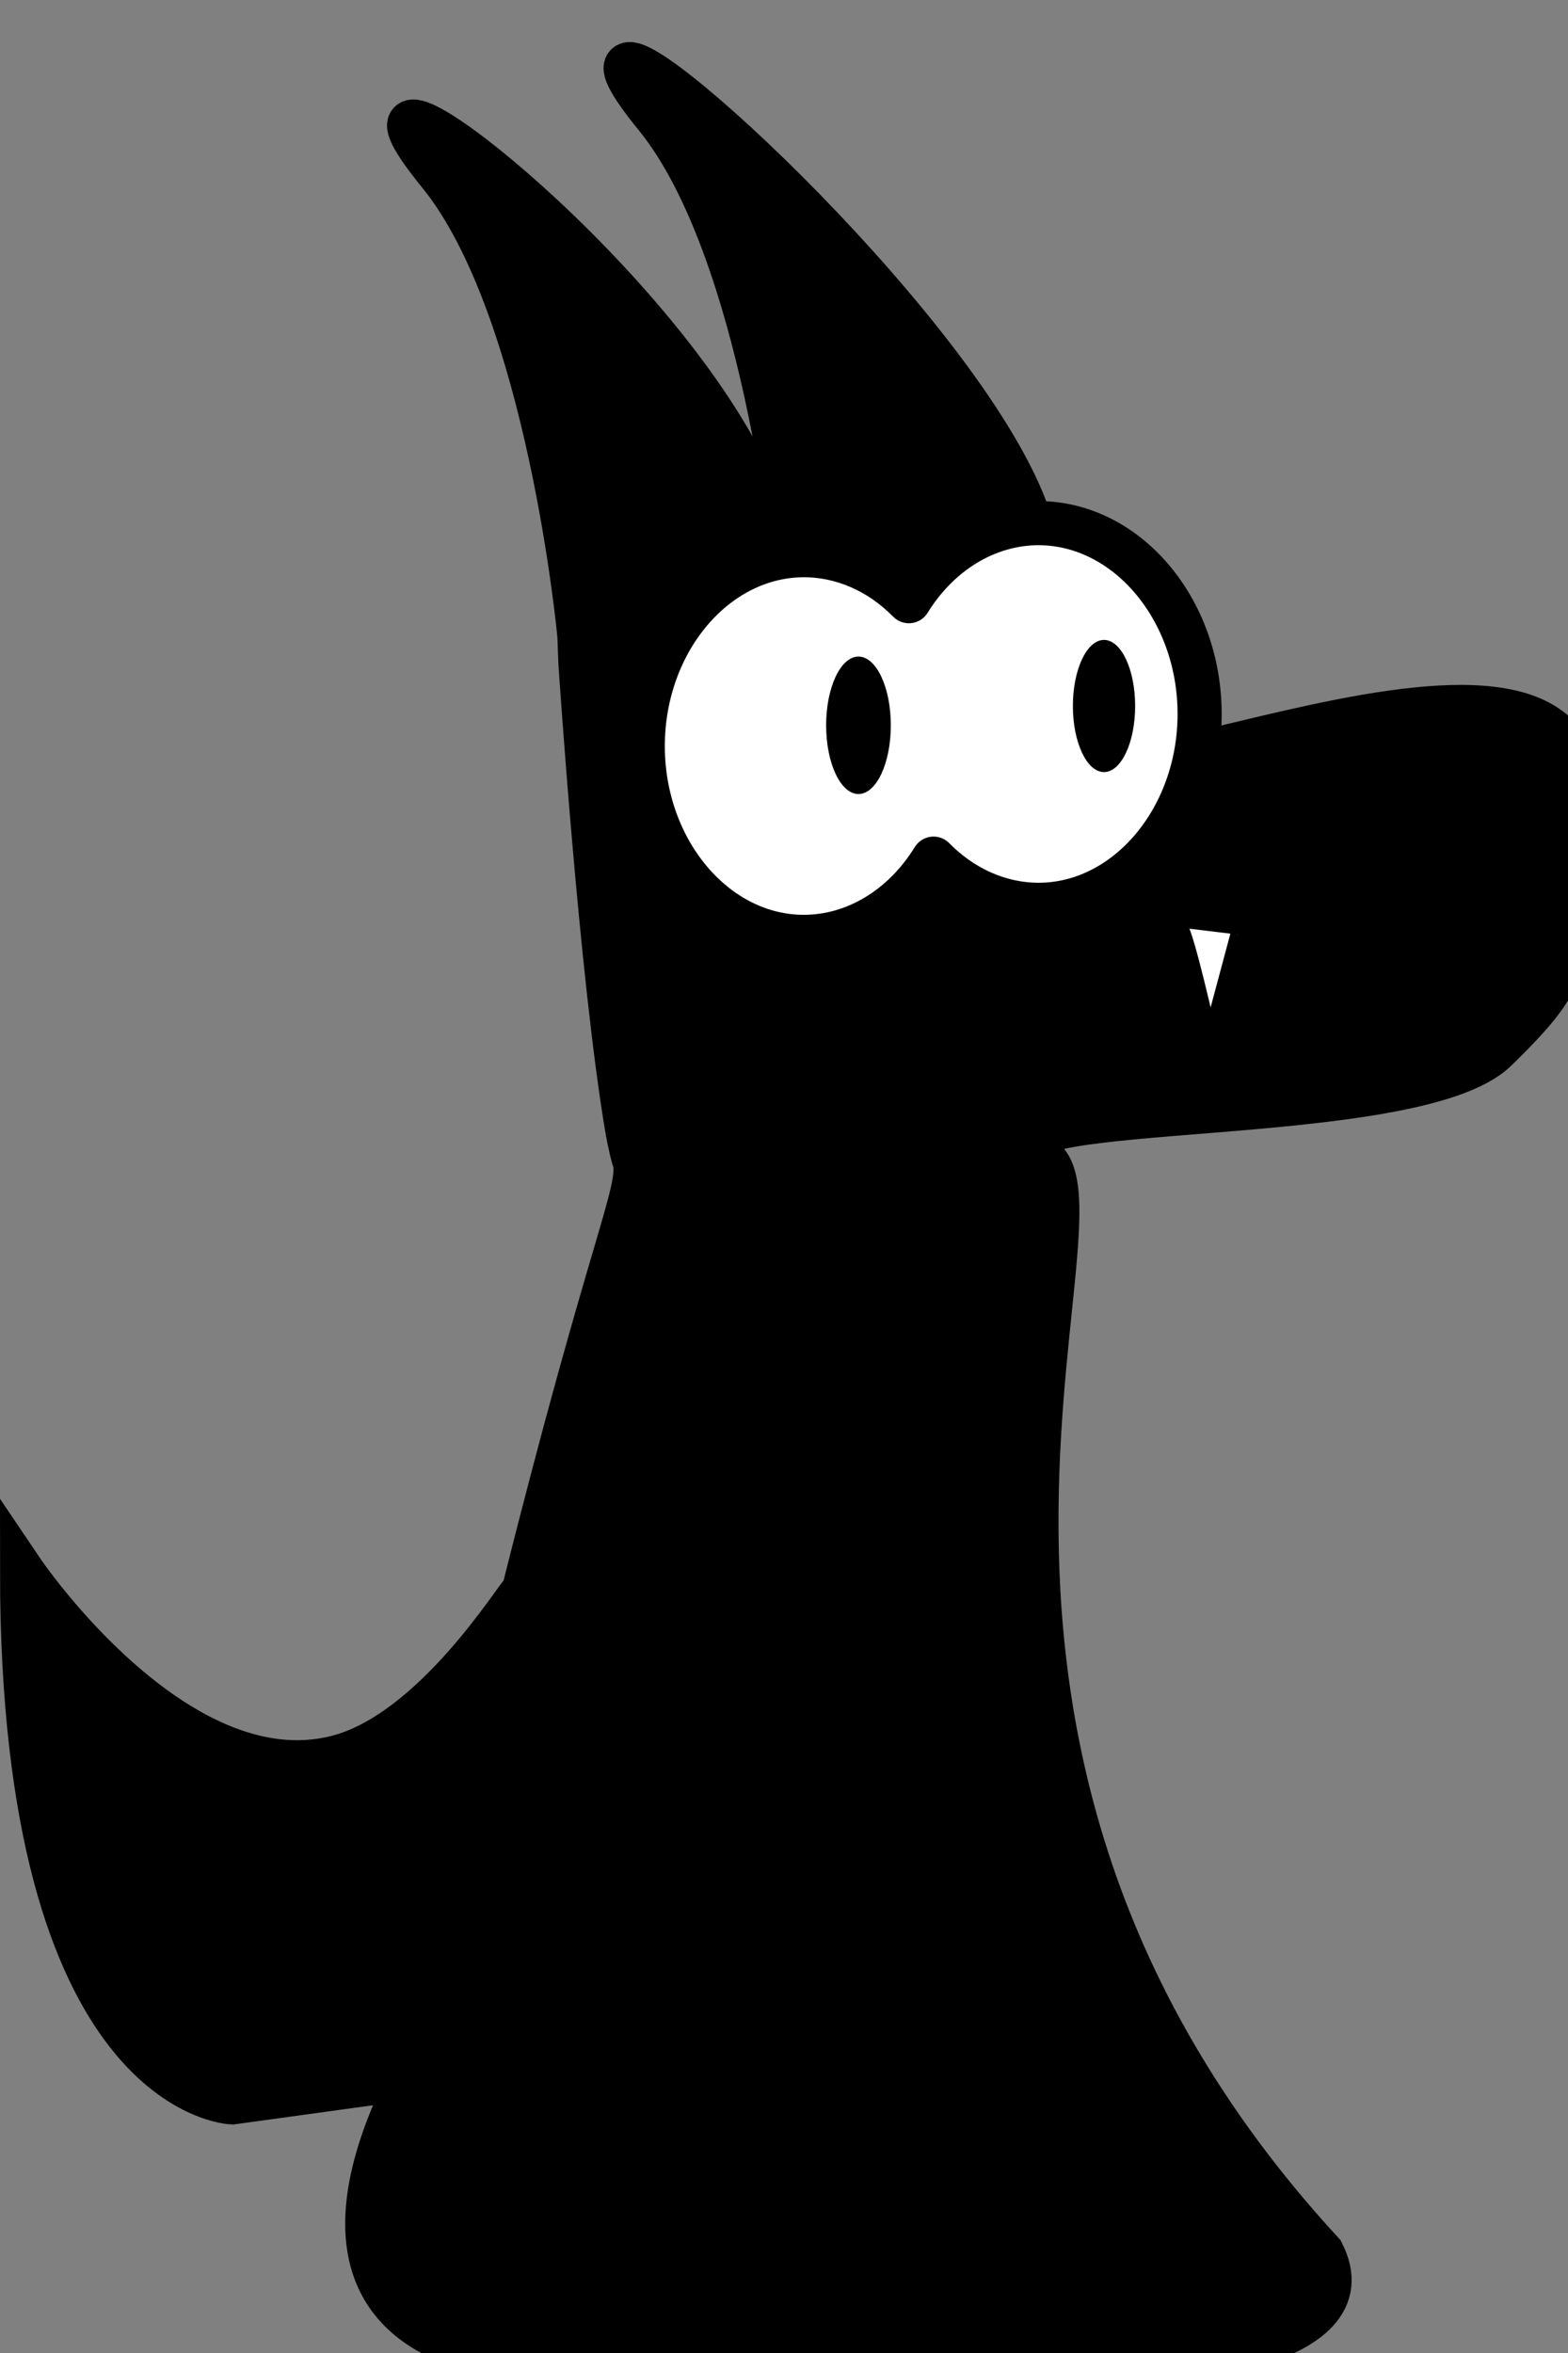 <svg height="24" inkscape:export-xdpi="96" inkscape:export-ydpi="96" style="fill:none;stroke:none;" version="1.1" viewBox="0 0 16 24" width="16" xmlns="http://www.w3.org/2000/svg" xmlns:cc="http://creativecommons.org/ns#" xmlns:dc="http://purl.org/dc/elements/1.1/" xmlns:inkscape="http://www.inkscape.org/namespaces/inkscape" xmlns:osb="http://www.openswatchbook.org/uri/2009/osb" xmlns:rdf="http://www.w3.org/1999/02/22-rdf-syntax-ns#" xmlns:sodipodi="http://sodipodi.sourceforge.net/DTD/sodipodi-0.dtd" xmlns:svg="http://www.w3.org/2000/svg" xmlns:xlink="http://www.w3.org/1999/xlink">
    <rect x="0" y="0" width="16" height="24" fill="#808080" stroke="none"/>
    <title>kobold.svg</title>
    <defs/>
    <sodipodi:namedview bordercolor="#666666" borderlayer="true" inkscape:document-units="px" inkscape:pagecheckerboard="true" pagecolor="#ffffff"/>
    <g id="Composition_94ec60eacd684ca48ae6e7978ad6c0cf" inkscape:groupmode="layer" inkscape:label="kobold.svg">
        <g id="Layer_af92c66bbb74477fa43b07fb5b0a1d34" inkscape:groupmode="layer" inkscape:label="kobold.svg" opacity="1" transform="matrix(1, 0, 0, 1, 0, 0)">
            <g id="Layer_6df22c89d57542b295372ad9b4646a71" inkscape:groupmode="layer" inkscape:label="Layer 1" opacity="1" transform="matrix(1, 0, 0, 1, -109.802, -67.469)">
                <g fill="#b6b6b6" fill-opacity="1" id="Fill_75f1d6a0b0d64812b817a7ec02e543d8" inkscape:label="bg" opacity="1" transform="matrix(1, 0, 0, 1, 0, 0)">
                    <path d="M 116.284,68.07 C 116.194,68.078 116.26,68.24 116.555,68.602 117.669,69.969 117.98,73.261 117.984,73.305 117.984,73.305 117.807,73.35 117.807,73.35 117.745,71.467 114.461,68.622 114.074,68.656 113.985,68.664 114.05,68.825 114.345,69.187 115.466,70.563 115.775,73.898 115.775,73.898 115.775,73.898 115.786,74.184 115.786,74.184 115.79,74.239 115.997,77.365 116.263,78.934 116.282,79.046 116.328,79.251 116.342,79.264 116.396,79.596 116.036,80.148 115.146,83.696 112.142,87.393 111.911,84.437 110.194,83.918 109.695,85.734 111.634,88.838 111.634,88.838 111.634,88.838 113.985,88.663 113.985,88.663 112.44,91.739 115.502,91.524 115.502,91.524 115.502,91.524 124.265,92.356 123.294,90.447 119.038,85.64 120.894,79.641 120.527,79.214 119.992,78.647 124.296,78.931 125.127,78.124 126.136,77.143 125.606,77.33 125.92,75.924 126.568,73.026 120.662,76.024 120.728,75.098 120.794,74.172 120.442,73.033 120.442,73.033 120.239,71.431 116.67,68.036 116.284,68.07 116.284,68.07 116.284,68.07 116.284,68.07 Z" sodipodi:nodetypes="cccccccccccccccccccccc" style="stroke:none;">
                        <animate attributeName="d" begin="0" calcMode="spline" dur="2" keySplines="0 0 1 1; 0 0 1 1" keyTimes="0; 0.5; 1" repeatCount="indefinite"/>
                    </path>
                </g>
                <g fill="#4a4a4a" fill-opacity="1" id="Stroke_17a9f8473f0747dab61cc8e894915b53" inkscape:label="Belly" opacity="1" stroke="#000000" stroke-opacity="1" stroke-width="0.45" transform="matrix(1, 0, 0, 1, 0, 0)">
                    <path d="M 119.678,80.715 C 118.128,80.773 117.221,82.751 117.219,85.351 117.219,87.994 118.516,90.168 120.092,90.168 120.897,90.165 122.283,90.168 121.625,88.77 120.038,86.112 120.211,81.85 120.261,80.599 120.261,80.599 119.678,80.715 119.678,80.715 Z" sodipodi:nodetypes="ccccc" style="stroke:none;">
                        <animate attributeName="d" begin="0" calcMode="spline" dur="2" keySplines="0 0 1 1; 0 0 1 1" keyTimes="0; 0.5; 1" repeatCount="indefinite"/>
                    </path>
                    <path d="M 119.678,80.715 C 118.128,80.773 117.221,82.751 117.219,85.351 117.219,87.994 118.516,90.168 120.092,90.168 120.897,90.165 122.283,90.168 121.625,88.77 120.038,86.112 120.211,81.85 120.261,80.599 120.261,80.599 119.678,80.715 119.678,80.715 Z" sodipodi:nodetypes="ccccc" style="fill:none;stroke-dasharray:none;stroke-linecap:butt;stroke-linejoin:miter;stroke-miterlimit:4;">
                        <animate attributeName="d" begin="0" calcMode="spline" dur="2" keySplines="0 0 1 1; 0 0 1 1" keyTimes="0; 0.5; 1" repeatCount="indefinite"/>
                    </path>
                </g>
                <g fill="#4a4a4a" fill-opacity="1" id="Fill_d83f5fa944e3453e9e4ffef5d4d911b8" inkscape:label="Tail" opacity="1" transform="matrix(1, 0, 0, 1, 0, 0)">
                    <path d="M 110.148,83.855 C 110.148,83.855 110.951,87.888 112.348,87.076 113.745,86.265 114.6,86.544 114.6,86.544 114.6,86.544 114.5,88.801 114.055,88.801 113.611,88.801 111.698,89.056 111.004,88.358 110.31,87.659 110.148,83.855 110.148,83.855 110.148,83.855 110.148,83.855 110.148,83.855 Z" sodipodi:nodetypes="cccccc" style="stroke:none;"/>
                </g>
                <g fill="#00000000" fill-opacity="1" id="Stroke_bff2fa4906e84cf0a8a01b4a308e8ca7" inkscape:label="outline" opacity="1" sodipodi:insensitive="true" stroke="#000000" stroke-opacity="1" stroke-width="0.45" transform="matrix(1, 0, 0, 1, 0, 0)">
                    <path d="M 116.223,68.123 C 116.133,68.131 116.199,68.293 116.494,68.655 117.608,70.022 117.919,73.314 117.923,73.358 117.923,73.358 117.746,73.403 117.746,73.403 117.684,71.52 114.4,68.675 114.013,68.709 113.924,68.717 113.989,68.878 114.284,69.24 115.405,70.616 115.714,73.951 115.714,73.951 115.714,73.951 115.725,74.237 115.725,74.237 115.729,74.292 115.936,77.418 116.202,78.987 116.221,79.099 116.267,79.304 116.281,79.317 116.335,79.649 116.036,80.148 115.146,83.696 115.075,83.743 114.237,85.14 113.236,85.394 111.591,85.809 110.027,83.492 110.027,83.492 110.028,88.844 112.171,88.913 112.171,88.913 112.171,88.913 113.985,88.663 113.985,88.663 112.44,91.739 115.502,91.524 115.502,91.524 115.502,91.524 124.265,92.356 123.294,90.447 118.353,85.088 121.451,79.38 120.32,79.238 119.785,78.671 124.235,78.984 125.066,78.177 126.075,77.196 125.545,77.383 125.859,75.978 126.507,73.079 120.601,76.077 120.667,75.151 120.733,74.225 120.381,73.086 120.381,73.086 120.178,71.484 116.609,68.089 116.223,68.123 116.223,68.123 116.223,68.123 116.223,68.123 Z" sodipodi:nodetypes="ccccccccccccccccccccccc" style="stroke:none;">
                        <animate attributeName="d" begin="0" calcMode="spline" dur="2" keySplines="0 0 1 1; 0 0 1 1" keyTimes="0; 0.5; 1" repeatCount="indefinite"/>
                    </path>
                    <path d="M 116.223,68.123 C 116.133,68.131 116.199,68.293 116.494,68.655 117.608,70.022 117.919,73.314 117.923,73.358 117.923,73.358 117.746,73.403 117.746,73.403 117.684,71.52 114.4,68.675 114.013,68.709 113.924,68.717 113.989,68.878 114.284,69.24 115.405,70.616 115.714,73.951 115.714,73.951 115.714,73.951 115.725,74.237 115.725,74.237 115.729,74.292 115.936,77.418 116.202,78.987 116.221,79.099 116.267,79.304 116.281,79.317 116.335,79.649 116.036,80.148 115.146,83.696 115.075,83.743 114.237,85.14 113.236,85.394 111.591,85.809 110.027,83.492 110.027,83.492 110.028,88.844 112.171,88.913 112.171,88.913 112.171,88.913 113.985,88.663 113.985,88.663 112.44,91.739 115.502,91.524 115.502,91.524 115.502,91.524 124.265,92.356 123.294,90.447 118.353,85.088 121.451,79.38 120.32,79.238 119.785,78.671 124.235,78.984 125.066,78.177 126.075,77.196 125.545,77.383 125.859,75.978 126.507,73.079 120.601,76.077 120.667,75.151 120.733,74.225 120.381,73.086 120.381,73.086 120.178,71.484 116.609,68.089 116.223,68.123 116.223,68.123 116.223,68.123 116.223,68.123 Z" sodipodi:nodetypes="ccccccccccccccccccccccc" style="fill:none;stroke-dasharray:none;stroke-linecap:butt;stroke-linejoin:miter;stroke-miterlimit:4;">
                        <animate attributeName="d" begin="0" calcMode="spline" dur="2" keySplines="0 0 1 1; 0 0 1 1" keyTimes="0; 0.5; 1" repeatCount="indefinite"/>
                    </path>
                </g>
                <g id="Stroke_48ae24e4ac4f437b9063602c63e0195c" inkscape:label="path66" opacity="1" stroke="#000000" stroke-opacity="1" stroke-width="0.45" transform="matrix(1, 0, 0, 1, 0, 0)">
                    <path d="M 125.387,76.881 C 125.387,76.881 123.96,76.595 123.96,76.595 123.96,76.595 123.371,77.184 123.371,77.184 123.371,77.184 121.862,76.78 121.862,76.78 121.862,76.78 121.64,77.166 121.64,77.166" sodipodi:nodetypes="ccccc" style="fill:none;stroke-dasharray:none;stroke-linecap:butt;stroke-linejoin:miter;stroke-miterlimit:4;"/>
                </g>
                <g fill="#ffffff" fill-opacity="1" id="Stroke_665181d7bcf044bea5b8a04676cf76cd" inkscape:label="tooth" opacity="1" stroke="#000000" stroke-opacity="1" stroke-width="0.15" transform="matrix(1, 0, 0, 1, 0, 0)">
                    <path d="M 121.849,76.931 C 121.912,76.994 122.15,78.054 122.15,78.054 122.15,78.054 122.432,77.001 122.432,77.001" sodipodi:nodetypes="ccc" style="stroke:none;"/>
                    <path d="M 121.849,76.931 C 121.912,76.994 122.15,78.054 122.15,78.054 122.15,78.054 122.432,77.001 122.432,77.001" sodipodi:nodetypes="ccc" style="fill:none;stroke-dasharray:none;stroke-linecap:butt;stroke-linejoin:miter;stroke-miterlimit:4;"/>
                </g>
                <g fill="#ffffff" fill-opacity="1" id="Stroke_d59b96be524248cebfb2ee128ea9d2a0" inkscape:label="eyes" opacity="1" stroke="#000000" stroke-opacity="1" stroke-width="0.45" transform="matrix(1, 0, 0, 1, 0, 0)">
                    <path d="M 120.398,72.805 C 119.876,72.806 119.385,73.102 119.076,73.601 118.778,73.298 118.398,73.132 118.005,73.132 117.103,73.132 116.361,74.011 116.361,75.079 116.361,76.147 117.103,77.025 118.005,77.025 118.528,77.024 119.02,76.727 119.328,76.227 119.626,76.53 120.006,76.697 120.398,76.698 121.3,76.698 122.043,75.819 122.043,74.751 122.043,73.683 121.3,72.805 120.398,72.805 119.496,72.805 120.398,72.805 120.398,72.805 Z" sodipodi:nodetypes="czzzzzzzz" style="stroke:none;"/>
                    <path d="M 120.398,72.805 C 119.876,72.806 119.385,73.102 119.076,73.601 118.778,73.298 118.398,73.132 118.005,73.132 117.103,73.132 116.361,74.011 116.361,75.079 116.361,76.147 117.103,77.025 118.005,77.025 118.528,77.024 119.02,76.727 119.328,76.227 119.626,76.53 120.006,76.697 120.398,76.698 121.3,76.698 122.043,75.819 122.043,74.751 122.043,73.683 121.3,72.805 120.398,72.805 119.496,72.805 120.398,72.805 120.398,72.805 Z" sodipodi:nodetypes="czzzzzzzz" style="fill:none;stroke-dasharray:none;stroke-linecap:round;stroke-linejoin:round;"/>
                </g>
                <g fill="#000000" fill-opacity="1" id="Fill_81c599d2ab884768996465cf7ff74e52" inkscape:label="eye_right" opacity="1" transform="matrix(1.002, 0, 0, 1, 0.105, 0.413)">
                    <ellipse cx="120.721" cy="74.257" rx="0.317" ry="0.674" style="stroke:none;"/>
                </g>
                <g fill="#000000" fill-opacity="1" id="Fill_16c1b6e7e42e40c4b0b12656df20eb2e" inkscape:label="eye_l" opacity="1" transform="matrix(1, 0, 0, 1, 0.037, 0.259)">
                    <ellipse cx="118.525" cy="74.608" rx="0.33" ry="0.701" style="stroke:none;"/>
                </g>
            </g>
        </g>
    </g>
</svg>
